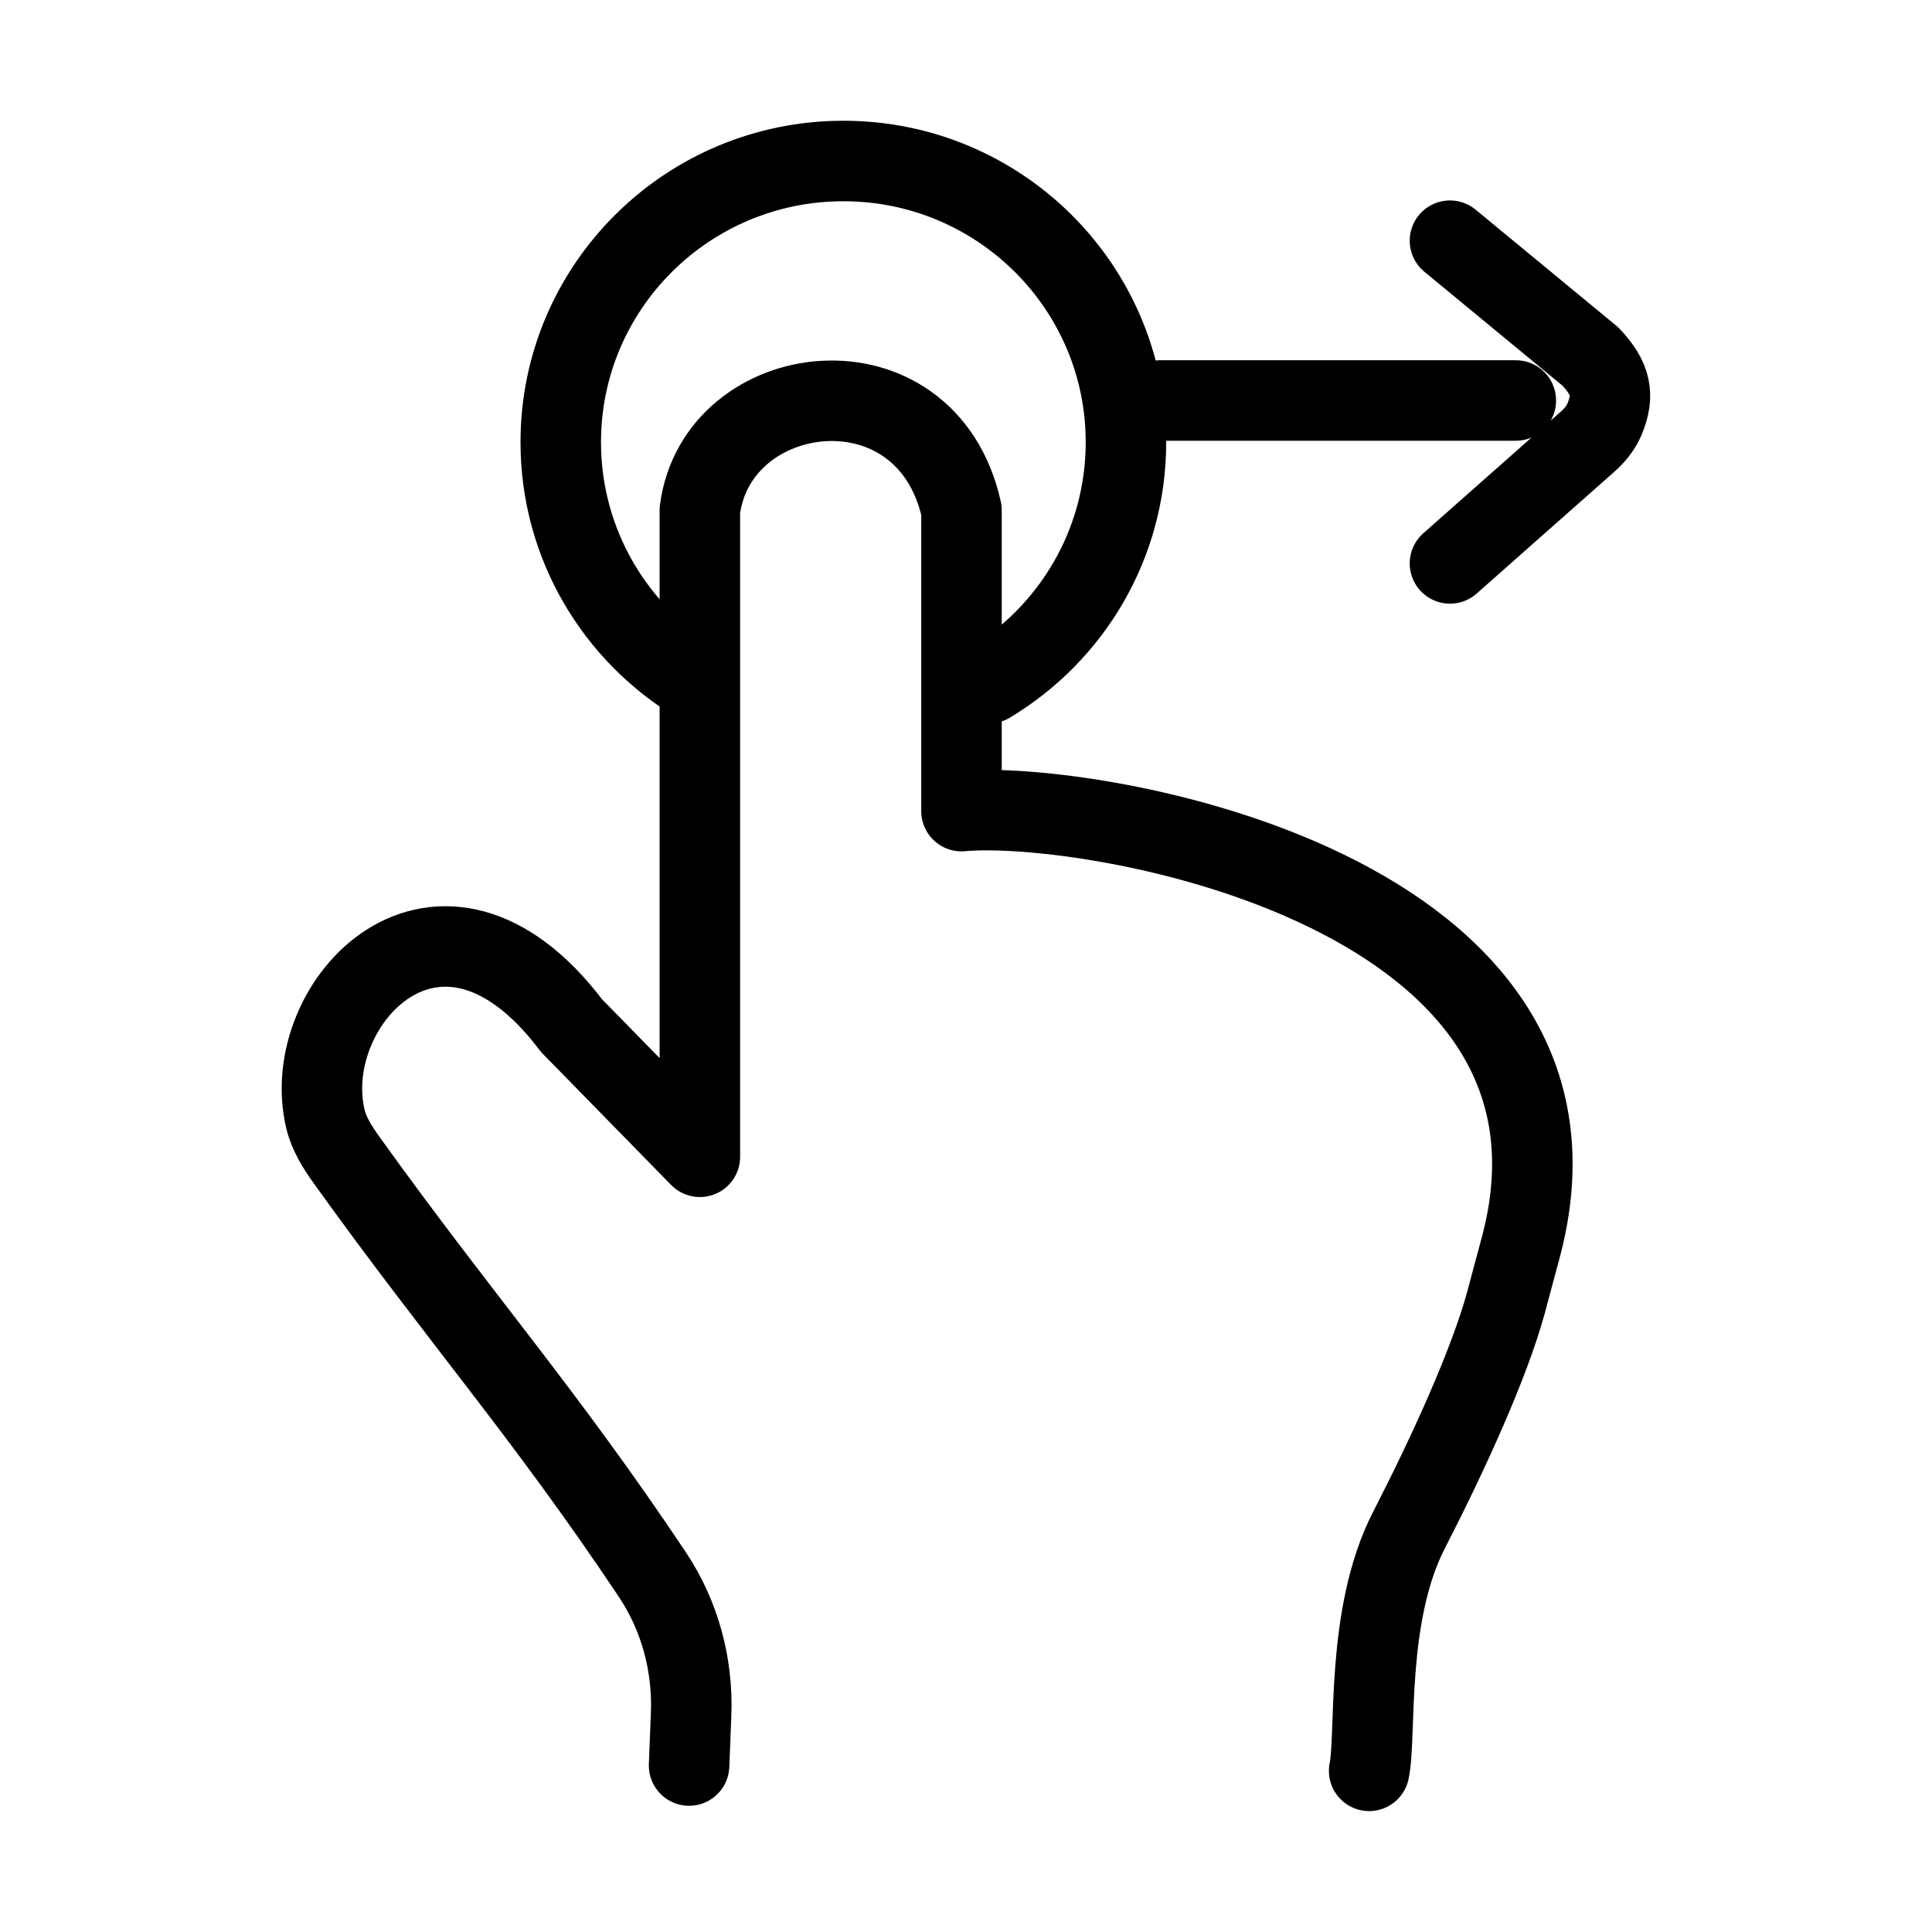 <svg xmlns="http://www.w3.org/2000/svg" viewBox="0 0 24 24" fill="none" stroke="currentColor" stroke-linecap="round" stroke-linejoin="round">
  <path d="M8.667 8.487C7.648 7.876 6.966 6.764 6.966 5.493C6.966 3.564 8.538 2 10.477 2C12.415 2 13.987 3.564 13.987 5.493C13.987 6.764 13.306 7.876 12.286 8.487" stroke="currentColor" key="k0" />
  <path d="M18.012 2.99L19.759 4.431C20.014 4.703 20.057 4.908 19.931 5.209C19.885 5.318 19.808 5.411 19.719 5.489L18.012 6.999M14.414 4.975H18.83" stroke="currentColor" key="k1" />
  <path d="M8.56 21.932L8.585 21.302C8.61 20.687 8.448 20.075 8.104 19.56C6.752 17.535 5.719 16.382 4.303 14.407C4.191 14.25 4.086 14.085 4.042 13.898C3.7 12.455 5.465 10.576 7.099 12.74L8.694 14.37L8.694 6.338C8.906 4.692 11.505 4.366 11.944 6.338L11.944 10.076C13.565 9.929 20.118 11.053 18.881 15.535C18.823 15.745 18.768 15.96 18.711 16.17C18.503 16.936 17.993 18.054 17.503 19.007C16.957 20.067 17.101 21.564 17.008 21.998" stroke="currentColor" key="k2" />
</svg>